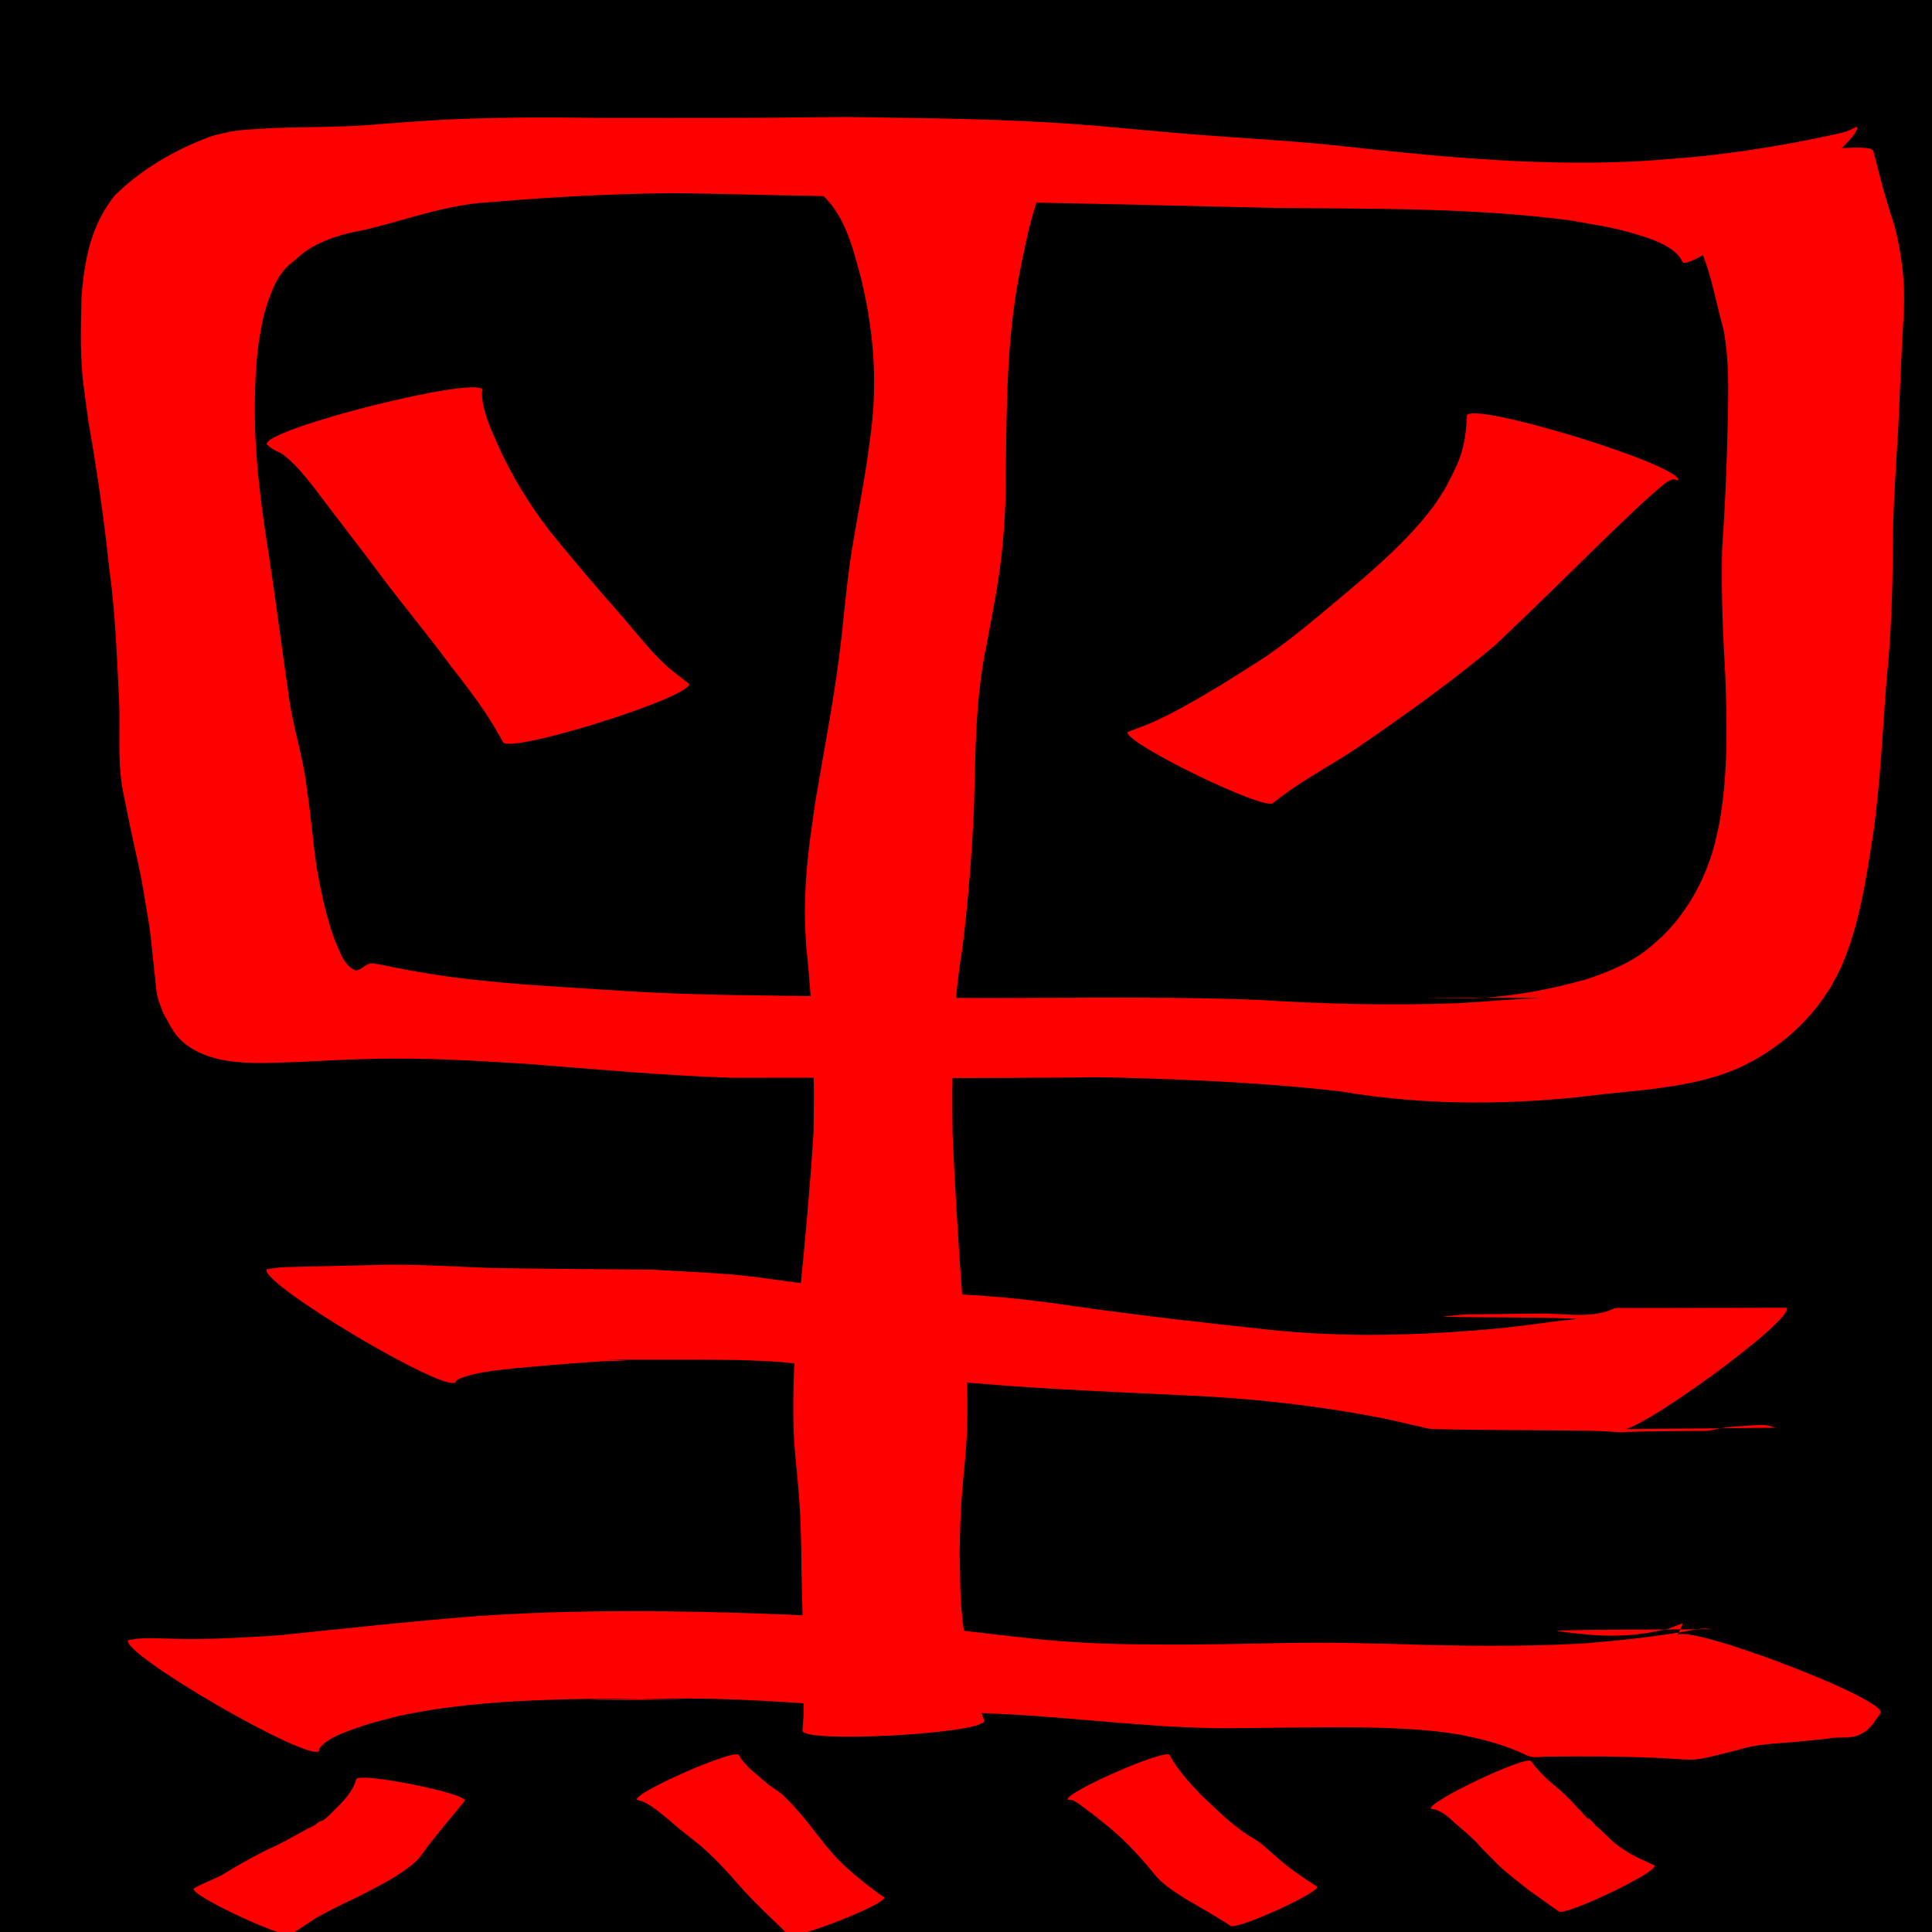 <?xml version="1.0" encoding="UTF-8" standalone="no"?>
<svg
   xmlns:dc="http://purl.org/dc/elements/1.1/"
   xmlns:cc="http://creativecommons.org/ns#"
   xmlns:rdf="http://www.w3.org/1999/02/22-rdf-syntax-ns#"
   xmlns:svg="http://www.w3.org/2000/svg"
   xmlns="http://www.w3.org/2000/svg"
   xmlns:sodipodi="http://sodipodi.sourceforge.net/DTD/sodipodi-0.dtd"
   xmlns:inkscape="http://www.inkscape.org/namespaces/inkscape"
   width="512.0px"
   height="512.0px"
   viewBox="0 0 512.0 512.0"
   version="1.1"
   id="SVGRoot"
   sodipodi:docname="drawing.svg"
   inkscape:version="1.0.2-2 (e86c870879, 2021-01-15)"
   inkscape:export-filename="C:\Users\DELL\Downloads\drawing.png"
   inkscape:export-xdpi="94.523079"
   inkscape:export-ydpi="94.523079">
  <defs
     id="defs10" />
  <sodipodi:namedview
     id="base"
     pagecolor="#ffffff"
     bordercolor="#666666"
     borderopacity="1.0"
     inkscape:pageopacity="0.0"
     inkscape:pageshadow="2"
     inkscape:zoom="0.49497475"
     inkscape:cx="419.08292"
     inkscape:cy="394.15729"
     inkscape:document-units="px"
     inkscape:current-layer="layer1"
     inkscape:document-rotation="0"
     showgrid="true"
     inkscape:window-width="1920"
     inkscape:window-height="1001"
     inkscape:window-x="-9"
     inkscape:window-y="-9"
     inkscape:window-maximized="1">
    <inkscape:grid
       type="xygrid"
       id="grid19" />
  </sodipodi:namedview>
  <g
     inkscape:label="Layer 1"
     inkscape:groupmode="layer"
     id="layer1">
    <rect
       style="fill:#000000;fill-opacity:1;stroke:#00ff00;stroke-width:0"
       id="rect28"
       width="520"
       height="520"
       x="0"
       y="0" />
    <circle
       id="path987"
       style="fill:#ff0000;stroke:#00ff00"
       cx="-149.503"
       cy="23.234"
       r="0" />
    <path
       style="fill:#ff0000;fill-opacity:1;stroke:#00ff00;stroke-width:0"
       id="path1015"
       d="m 492.04,33.61 c -1.036,0.448 -2.027,1.02 -3.109,1.345 -2.483,0.745 -12.816,2.738 -14.314,3.007 -8.312,1.493 -15.384,2.57 -23.85,3.451 -4.691,0.488 -9.4,0.788 -14.099,1.181 -25.938,1.583 -51.84,-0.691 -77.602,-3.498 -14.043,-1.663 -28.173,-2.335 -42.263,-3.433 -6.324,-0.493 -12.638,-1.113 -18.958,-1.661 -18.242,-1.826 -36.548,-2.425 -54.867,-2.722 -1.646,-0.025 -17.421,-0.269 -19.083,-0.273 -1.478,-0.003 -18.645,0.183 -20.053,0.193 -11.146,0.076 -44.851,0.035 -45.625,0.035 -12.996,-0.162 -26.008,-0.185 -38.995,0.411 -5.714,0.262 -12.773,0.816 -18.49,1.234 -10.823,1.07 -21.708,0.565 -32.546,1.298 -2.041,0.138 -4.092,0.227 -6.115,0.528 -1.848,0.275 -3.651,0.798 -5.476,1.197 -8.263,2.938 -16.038,7.145 -22.781,12.782 -1.169,0.977 -2.25,2.056 -3.374,3.083 -6.39,7.917 -8.089,17.148 -8.837,27.007 -0.158,7.027 -0.392,14.113 0.282,21.124 0.254,2.646 1.225,9.476 1.587,12.099 2.251,12.79 4.104,25.647 5.468,38.562 1.626,11.717 2.045,23.521 2.635,35.318 0.254,6.452 -0.237,12.962 0.379,19.401 0.333,3.485 0.836,5.453 1.543,8.882 1.167,6.217 2.695,12.364 3.929,18.566 0.285,1.432 1.44,8.422 1.683,9.882 1.029,5.799 1.393,11.68 2.094,17.52 0.157,1.303 0.186,2.631 0.498,3.906 0.367,1.5 1.02,2.915 1.53,4.373 2.138,3.816 2.984,6.276 6.8,8.93 8.18,5.69 20.668,4.299 30.054,4.046 3.261,-0.158 6.521,-0.341 9.783,-0.475 8.339,-0.342 11.944,-0.458 20.297,-0.341 9.93,0.139 19.834,0.789 29.744,1.384 18.047,1.414 36.064,3.089 54.162,3.675 27.619,-0.097 55.24,0.193 82.859,-0.029 3.058,-0.021 6.117,-0.021 9.175,-0.062 3.056,-0.041 6.112,-0.132 9.168,-0.181 3.11,-0.05 12.439,-0.127 9.329,-0.117 -5.887,0.021 -11.777,-0.07 -17.66,0.146 -3.011,0.11 6.026,0.095 9.038,0.171 2.993,0.076 5.986,0.189 8.979,0.284 16.82,0.563 33.622,1.46 50.343,3.396 22.981,3.938 46.59,3.672 69.685,0.714 10.124,-1.046 20.415,-1.773 30.197,-4.821 1.826,-0.569 3.583,-1.338 5.374,-2.007 8.375,-3.796 15.686,-9.508 21.337,-16.783 1.204,-1.55 2.22,-3.237 3.33,-4.855 0.941,-1.832 2.001,-3.608 2.822,-5.497 4.697,-10.806 6.423,-22.817 8.266,-34.356 1.993,-13.868 2.582,-27.879 3.672,-41.833 1.174,-11.2 1.532,-22.428 1.618,-33.679 0.003,-10.999 0.826,-21.988 1.463,-32.967 0.456,-10.272 0.857,-20.546 1.48,-30.81 0.315,-7.59 -0.545,-15.091 -2.481,-22.42 -1.925,-5.863 -3.574,-11.791 -5.072,-17.776 -0.187,-0.699 -0.375,-1.398 -0.562,-2.097 -0.622,-3.783 -54.126,5.007 -53.505,8.79 v 0 c 0.381,0.693 0.762,1.386 1.143,2.08 2.968,4.673 5.104,9.785 6.718,15.074 0.563,1.766 1.231,3.497 1.785,5.266 1.306,4.174 2.208,8.485 3.291,12.718 0.317,1.258 0.716,2.498 0.95,3.773 1.493,8.132 1.203,16.437 1.045,24.652 -0.231,11.154 -0.727,22.302 -1.49,33.432 -0.248,11.209 0.224,22.391 0.869,33.582 0.467,12.996 0.694,26.091 -1.635,38.946 -0.489,2.104 -0.877,4.234 -1.466,6.312 -2.484,8.763 -6.988,16.877 -13.456,23.314 -2.309,2.058 -3.723,3.47 -6.31,5.181 -4.394,2.905 -9.391,4.858 -14.371,6.478 -9.646,2.667 -19.522,4.538 -29.549,4.878 -2.155,-0.008 -4.309,-0.008 -6.463,-0.025 -2.02,-0.016 -8.08,-0.072 -6.06,-0.073 9.789,-0.002 19.579,-0.117 29.366,0.068 2.092,0.04 -4.179,0.234 -6.267,0.369 -4.914,0.318 -9.823,0.723 -14.74,1.001 -17.873,0.678 -35.725,0.197 -53.576,-0.904 -27.715,-1.064 -55.455,-0.273 -83.183,-0.535 -7.945,0.007 -40.418,0.246 -0.27,0.171 3.044,-0.006 -6.088,-0.056 -9.131,-0.108 -2.974,-0.051 -5.947,-0.131 -8.921,-0.202 -2.919,-0.07 -5.838,-0.147 -8.758,-0.221 -18.755,-0.28 -37.527,-0.215 -56.256,-1.395 -18.066,-1.222 -36.223,-1.885 -54.11,-4.884 -1.992,-0.362 -3.987,-0.706 -5.975,-1.085 -0.361,-0.069 -6.45,-1.396 -7.625,-1.387 -1.829,0.015 -2.473,1.815 -4.261,1.853 -0.466,-0.261 -1.003,-0.424 -1.399,-0.782 -1.665,-1.505 -2.274,-3.008 -3.204,-5.059 -1.8,-3.969 -2.851,-8.15 -3.902,-12.367 -0.608,-2.886 -1.434,-6.587 -1.865,-9.504 -0.918,-6.222 -1.374,-12.518 -2.312,-18.739 -0.431,-3.166 -0.639,-5.11 -1.283,-8.228 -1.269,-6.145 -2.983,-12.202 -3.792,-18.442 -1.733,-11.937 -3.254,-23.899 -5.058,-35.824 -1.968,-12.458 -3.753,-24.991 -3.86,-37.628 -0.081,-9.458 0.271,-19.022 2.682,-28.218 1.61,-4.951 3.179,-10.008 7.617,-13.173 1.479,-1.288 2.458,-2.244 4.152,-3.284 4.251,-2.61 9.156,-4.032 14.032,-4.873 11.112,-2.545 21.857,-6.795 33.363,-7.425 18.144,-1.566 36.318,-2.474 54.536,-2.464 -5.257,-0.009 -10.514,-0.045 -15.77,-0.027 -3.284,0.011 6.568,0.01 9.852,0.047 12.596,0.141 25.188,0.564 37.783,0.726 18.528,0.657 37.046,1.619 55.59,1.736 22.008,0.396 44.01,0.954 66.015,1.456 26.168,0.278 52.451,-0.116 78.456,3.274 7.295,1.302 11.444,1.786 18.329,3.886 3.555,1.084 8.232,2.665 10.795,5.672 0.377,0.442 0.592,0.999 0.888,1.499 2.533,3.265 48.706,-32.551 46.173,-35.816 z" />
    <path
       style="fill:#ff0000;fill-opacity:1;stroke:#00ff00;stroke-width:0"
       id="path1025"
       d="m 218.08,51.794 c 5.999,5.713 7.988,14.098 10.067,21.82 2.657,10.9 3.982,22.065 3.354,33.283 -0.343,6.128 -1.092,10.589 -1.937,16.635 -1.522,9.857 -3.627,19.617 -4.844,29.523 -0.625,5.087 -1.088,10.192 -1.657,15.286 -1.607,14.806 -4.518,29.431 -6.997,44.108 -0.296,2.099 -0.586,4.199 -0.889,6.296 -1.22,8.431 -2.017,16.703 -1.85,25.243 0.045,2.319 0.223,4.634 0.335,6.951 1.793,16.343 2.263,32.758 1.927,49.182 -0.888,14.3 -2.221,28.569 -3.627,42.826 -1.173,10.709 -1.82,21.445 -1.722,32.215 -0.027,7.655 1.105,15.242 1.608,22.866 0.347,5.263 0.365,7.773 0.511,13.06 0.032,12.651 0.755,25.29 0.664,37.942 -0.074,6.643 0.055,3.431 -0.354,9.637 0.188,3.406 48.355,0.741 48.167,-2.665 v 0 c -1.979,-5.715 -1.07,-2.743 -2.69,-8.925 -1.662,-7.63 -3.063,-15.328 -3.541,-23.138 -0.13,-2.134 -0.126,-4.275 -0.177,-6.412 -0.051,-2.152 -0.086,-4.305 -0.129,-6.457 0.134,-5.273 0.148,-7.814 0.481,-13.063 0.483,-7.613 1.591,-15.188 1.566,-22.829 0.114,-10.692 -0.462,-21.356 -1.372,-32.01 -1.066,-14.311 -1.912,-28.638 -2.548,-42.975 -0.18,-16.251 -0.137,-32.554 2.581,-48.634 1.532,-12.42 2.535,-24.891 3.096,-37.392 0.385,-14.543 0.322,-29.182 3.377,-43.49 0.915,-5.093 1.948,-10.166 2.787,-15.272 1.667,-10.147 2.34,-20.422 2.268,-30.701 0.244,-17.284 0.24,-34.648 3.538,-51.698 1.095,-5.768 2.262,-11.486 3.893,-17.132 0.225,-0.777 1.628,-5.225 2.154,-6.306 0.232,-0.477 0.619,-0.862 0.929,-1.293 -0.249,-4.17 -59.216,-0.651 -58.967,3.518 z" />
    <path
       style="fill:#ff0000;fill-opacity:1;stroke:#00ff00;stroke-width:0"
       id="path1027"
       d="m 84.617,463.95 c -0.017,-0.153 -0.139,-0.333 -0.051,-0.46 1.799,-2.597 5.606,-3.963 8.347,-4.982 5.293,-1.968 7,-2.254 12.657,-3.739 16.507,-3.551 33.425,-4.266 50.252,-4.546 10.183,-0.045 6.507,-0.075 16.621,0.065 2.688,0.037 10.753,0.104 8.064,0.125 -46.449,0.351 -14.732,-0.095 -5,-0.255 17.776,-0.306 35.51,1.032 53.22,2.363 13.77,0.975 27.581,1.122 41.359,1.949 6.04,0.362 12.756,0.948 18.799,1.446 11.033,0.942 22.091,1.893 33.17,2.069 2.217,0.035 15.273,-0.114 17.426,-0.136 13.964,-0.101 28.049,-0.459 41.963,1.063 2.07,0.227 4.12,0.612 6.18,0.918 5.767,1.208 11.592,2.706 16.902,5.324 0.425,0.135 0.836,0.329 1.275,0.404 1.7,0.288 2.268,-0.019 4.074,-0.039 48.042,-0.528 31.102,3.094 50.768,-1.783 5.074,-1.645 10.407,-1.663 15.659,-2.153 2.658,-0.248 5.309,-0.564 7.966,-0.822 2.77,-0.638 6.053,0.194 8.695,-1.116 2.874,-1.425 3.535,-3.118 5.426,-5.718 1.444,-3.811 -52.456,-24.239 -53.901,-20.428 v 0 c 0.366,-0.779 0.781,-1.538 1.099,-2.338 0.113,-0.284 0.4,-0.678 0.189,-0.899 -0.097,-0.102 -4.091,1.713 -4.369,1.506 -7.104,1.765 -14.524,2.105 -21.791,1.29 -1.285,-0.135 -2.576,-0.23 -3.856,-0.406 -1.022,-0.141 -4.078,-0.518 -3.047,-0.543 13.602,-0.327 27.21,-0.183 40.815,-0.365 0.508,-0.007 -1.009,-0.145 -1.517,-0.161 -1.305,-0.04 -2.049,0.164 -3.372,0.389 -9.507,1.773 -19.153,2.742 -28.782,3.56 -17.206,0.95 -34.466,0.672 -51.682,0.108 -5.537,-0.088 -11.074,-0.275 -16.612,-0.294 -11.966,-0.042 -23.933,0.425 -35.899,0.486 -10.175,0.01 -20.341,0.014 -30.502,-0.617 -7.081,-0.44 -12.15,-1.011 -19.169,-1.801 -3.01,-0.339 -6.017,-0.705 -9.026,-1.057 -17.395,-2.003 -34.79,-4.045 -52.308,-4.63 -26.089,-0.954 -52.244,-1.219 -78.302,0.564 -17.474,1.369 -34.888,3.282 -52.321,5.083 -8.276,0.549 -16.547,1.021 -24.846,0.988 -3.482,-0.014 -8.036,-0.345 -11.601,-0.165 -1.223,0.062 -2.432,0.288 -3.649,0.432 -2.074,3.583 48.601,32.908 50.674,29.324 z" />
    <path
       style="fill:#ff0000;fill-opacity:1;stroke:#00ff00;stroke-width:0"
       id="path1035"
       d="m 120.781,366.233 c 0.07,-0.878 3.454,-1.7 3.702,-1.767 3.856,-1.049 7.821,-1.418 11.78,-1.837 1.645,-0.153 3.288,-0.32 4.934,-0.46 5.773,-0.491 11.567,-0.966 17.347,-1.352 2.275,-0.152 9.111,-0.27 6.832,-0.352 -7.843,-0.281 -15.696,-0.165 -23.544,-0.247 18.031,0.281 36.064,-0.013 54.096,0.201 3.387,0.16 6.78,0.225 10.161,0.481 7.191,0.545 10.7,1.261 17.759,2.161 8.642,1.102 17.316,1.903 25.988,2.73 20.751,2.074 41.583,2.917 62.404,3.906 18.201,0.723 36.329,2.657 54.201,6.17 3.15,0.596 6.25,1.421 9.382,2.096 1.241,0.267 2.466,0.711 3.734,0.744 14.126,0.37 28.261,0.243 42.39,0.464 2.516,0.039 5.025,0.293 7.54,0.375 6.601,-0.264 13.204,-0.272 19.809,-0.342 1.13,-0.02 2.266,0.061 3.389,-0.06 1.249,-0.135 2.459,-0.52 3.701,-0.706 2.349,-0.35 5.332,-0.554 7.706,-0.666 1.192,-0.057 2.391,-0.219 3.58,-0.11 0.987,0.091 1.925,0.469 2.888,0.704 -13.805,0.13 -27.609,0.261 -41.414,0.391 2.276,3.135 46.613,-29.048 44.337,-32.183 v 0 c -15.172,0.027 -30.343,0.053 -45.515,0.08 -0.803,0.318 -1.578,0.718 -2.408,0.953 -5.455,1.548 -11.079,0.518 -16.614,0.505 -6.789,0.033 -13.579,0.193 -20.367,0.223 -0.975,0.08 -1.952,0.139 -2.926,0.239 -0.988,0.101 -3.949,0.335 -2.956,0.363 11.522,0.324 23.06,0.027 34.576,0.526 1.804,0.078 -3.577,0.495 -5.366,0.741 -8.642,1.187 -4.562,0.659 -13.918,1.761 -20.574,1.936 -41.29,2.634 -61.883,0.404 -19.12,-2.029 -38.234,-4.224 -57.254,-7.055 -8.659,-1.045 -9,-1.18 -17.718,-1.853 -13.001,-1.004 -26.063,-0.957 -39.035,-2.385 -3.097,-0.324 -6.199,-0.606 -9.291,-0.972 -5.689,-0.672 -11.073,-1.575 -16.769,-2.151 -4.848,-0.491 -10.766,-0.781 -15.63,-1.052 -2.577,-0.144 -5.155,-0.283 -7.732,-0.425 -12.953,-0.128 -25.907,-0.2 -38.86,-0.383 -11.589,-0.164 -23.167,-1.275 -34.769,-0.834 -5.378,0.134 -10.756,0.257 -16.134,0.373 -1.068,0.023 -7.441,0.143 -8.734,0.251 -1.179,0.099 -2.344,0.325 -3.517,0.488 -2.111,3.544 48.007,33.405 50.119,29.861 z" />
    <path
       style="fill:#ff0000;fill-opacity:1;stroke:#00ff00;stroke-width:0"
       id="path1045"
       d="m 70.677,117.784 c 0.505,0.385 0.979,0.815 1.516,1.154 2.52,1.594 1.224,0.19 3.853,2.381 2.691,2.243 4.885,5.021 7.049,7.746 5.986,7.996 12.176,15.831 18.122,23.856 6.019,8.033 12.487,15.709 18.417,23.811 4.982,6.323 9.852,12.757 13.631,19.88 1.09,3.489 50.43,-11.932 49.34,-15.42 v 0 c -1.247,-0.951 -4.597,-3.47 -5.711,-4.477 -4.427,-4.001 -8.063,-8.776 -11.954,-13.27 -6.606,-7.482 -13.086,-15.066 -19.354,-22.834 -5.42,-7.106 -10.119,-14.714 -13.744,-22.903 -1.766,-4.043 -4.194,-9.197 -4.138,-13.727 0.003,-0.223 0.149,-0.42 0.224,-0.63 -1.021,-4.048 -58.271,10.385 -57.251,14.433 z" />
    <path
       style="fill:#ff0000;fill-opacity:1;stroke:#00ff00;stroke-width:0"
       id="path1047"
       d="m 388.718,110.132 c -0.11,3.859 -0.566,7.659 -1.904,11.309 -0.96,2.619 -2.628,5.66 -3.877,8.096 -1.014,1.54 -1.944,3.139 -3.043,4.62 -6.186,8.336 -14.864,16 -22.794,22.65 -6.994,5.841 -13.896,11.846 -21.411,17.026 -1.966,1.355 -10.017,6.378 -12.042,7.649 -6.049,3.583 -12.091,7.255 -18.549,10.076 -2.051,0.896 -4.177,1.61 -6.265,2.415 -1.326,2.729 37.274,21.485 38.6,18.755 v 0 c 1.579,-1.17 3.119,-2.394 4.738,-3.509 5.919,-4.076 12.278,-7.46 18.201,-11.53 12.198,-8.371 24.284,-17 35.629,-26.502 10.18,-9.602 20.125,-19.442 30.129,-29.226 3.99,-3.762 7.852,-7.64 11.998,-11.229 1.171,-1.014 3.377,-3.229 5.156,-3.68 0.481,-0.122 0.976,0.177 1.464,0.266 1.215,-3.962 -54.814,-21.148 -56.029,-17.186 z" />
    <path
       style="fill:#ff0000;fill-opacity:1;stroke:#00ff00;stroke-width:0"
       id="path1049"
       d="m 94.4,471.538 c -0.907,3.302 -3.525,5.953 -5.919,8.275 -0.77,0.768 -1.826,1.927 -2.79,2.525 -0.348,0.216 -0.783,0.258 -1.137,0.465 -0.425,0.248 -0.759,0.633 -1.181,0.888 -0.795,0.479 -1.67,0.814 -2.478,1.271 -3.292,1.797 -6.595,3.741 -10.051,5.201 -4.039,2.036 -7.994,4.212 -11.828,6.625 -2.525,1.353 -5.267,2.24 -7.718,3.723 -0.851,1.829 25.013,13.869 25.864,12.04 v 0 c 2.303,-1.308 4.42,-2.929 6.676,-4.316 3.659,-2.089 7.47,-3.883 11.277,-5.68 3.732,-1.97 7.531,-3.809 11.046,-6.165 1.626,-1.09 3.3,-2.282 4.642,-3.726 1.346,-1.448 2.287,-3.238 3.605,-4.71 2.824,-3.664 5.88,-7.13 8.77,-10.739 0.401,-2.035 -28.377,-7.711 -28.778,-5.676 z" />
    <path
       style="fill:#ff0000;fill-opacity:1;stroke:#00ff00;stroke-width:0"
       id="path1051"
       d="m 168.767,476.959 c 3.363,0.712 5.87,3.337 8.533,5.341 2.638,2.456 5.565,4.533 8.33,6.832 3.687,3.161 6.972,6.723 10.144,10.388 3.631,4.133 7.646,7.896 11.608,11.705 0.496,0.504 0.991,1.008 1.487,1.511 0.703,1.802 26.182,-8.138 25.479,-9.939 v 0 c -0.582,-0.377 -1.163,-0.754 -1.745,-1.13 -4.066,-3.119 -8.159,-6.248 -11.603,-10.073 -3.329,-3.662 -6.054,-7.814 -9.37,-11.492 -1.362,-1.523 -2.786,-3.18 -4.321,-4.532 -1.339,-1.179 -3.019,-2.003 -4.343,-3.212 -2.524,-2.268 -5.475,-4.193 -7.158,-7.242 -0.837,-1.912 -27.879,9.93 -27.042,11.842 z" />
    <path
       style="fill:#ff0000;fill-opacity:1;stroke:#00ff00;stroke-width:0"
       id="path1053"
       d="m 282.914,476.959 c 0.355,0.013 0.721,-0.056 1.064,0.037 0.973,0.265 2.193,1.26 2.916,1.781 2.409,1.736 4.714,3.569 7.006,5.456 4.333,3.553 8.1,7.676 11.65,11.99 2.263,2.961 5.364,4.919 8.457,6.9 4.04,2.327 8.081,4.649 11.997,7.179 0.73,1.629 23.761,-8.689 23.031,-10.318 v 0 c -3.536,-2.228 -7.001,-4.607 -10.167,-7.342 -2.483,-2.059 -4.698,-4.471 -7.6,-5.972 -4.889,-3.058 -8.964,-7.213 -13.131,-11.158 -3.008,-3.19 -6.118,-6.5 -8.182,-10.395 -0.837,-1.912 -27.879,9.93 -27.042,11.842 z" />
    <path
       style="fill:#ff0000;fill-opacity:1;stroke:#00ff00;stroke-width:0"
       id="path1055"
       d="m 379.174,479.348 c 2.506,0.166 4.577,2.054 6.324,3.723 1.977,1.666 3.932,3.349 5.785,5.164 1.753,2.128 3.838,3.923 5.7,5.934 2.617,2.455 5.498,4.596 8.286,6.849 2.625,1.758 5.108,3.728 7.752,5.455 0.854,1.8 26.309,-10.278 25.455,-12.078 v 0 c -2.644,-1.32 -5.424,-2.334 -7.876,-4.039 -2.613,-1.579 -4.733,-3.754 -6.888,-5.892 -1.634,-1.142 -0.058,0.073 -1.795,-1.755 -2.959,-3.112 0.792,0.997 -1.737,-1.308 -0.646,-0.588 -1.04,-1.422 -1.783,-1.92 -1.933,-2.271 -4.073,-4.422 -6.395,-6.268 -2.31,-1.87 -4.453,-4.064 -6.223,-6.445 -0.89,-1.881 -27.494,10.699 -26.604,12.58 z" />
  </g>
</svg>
